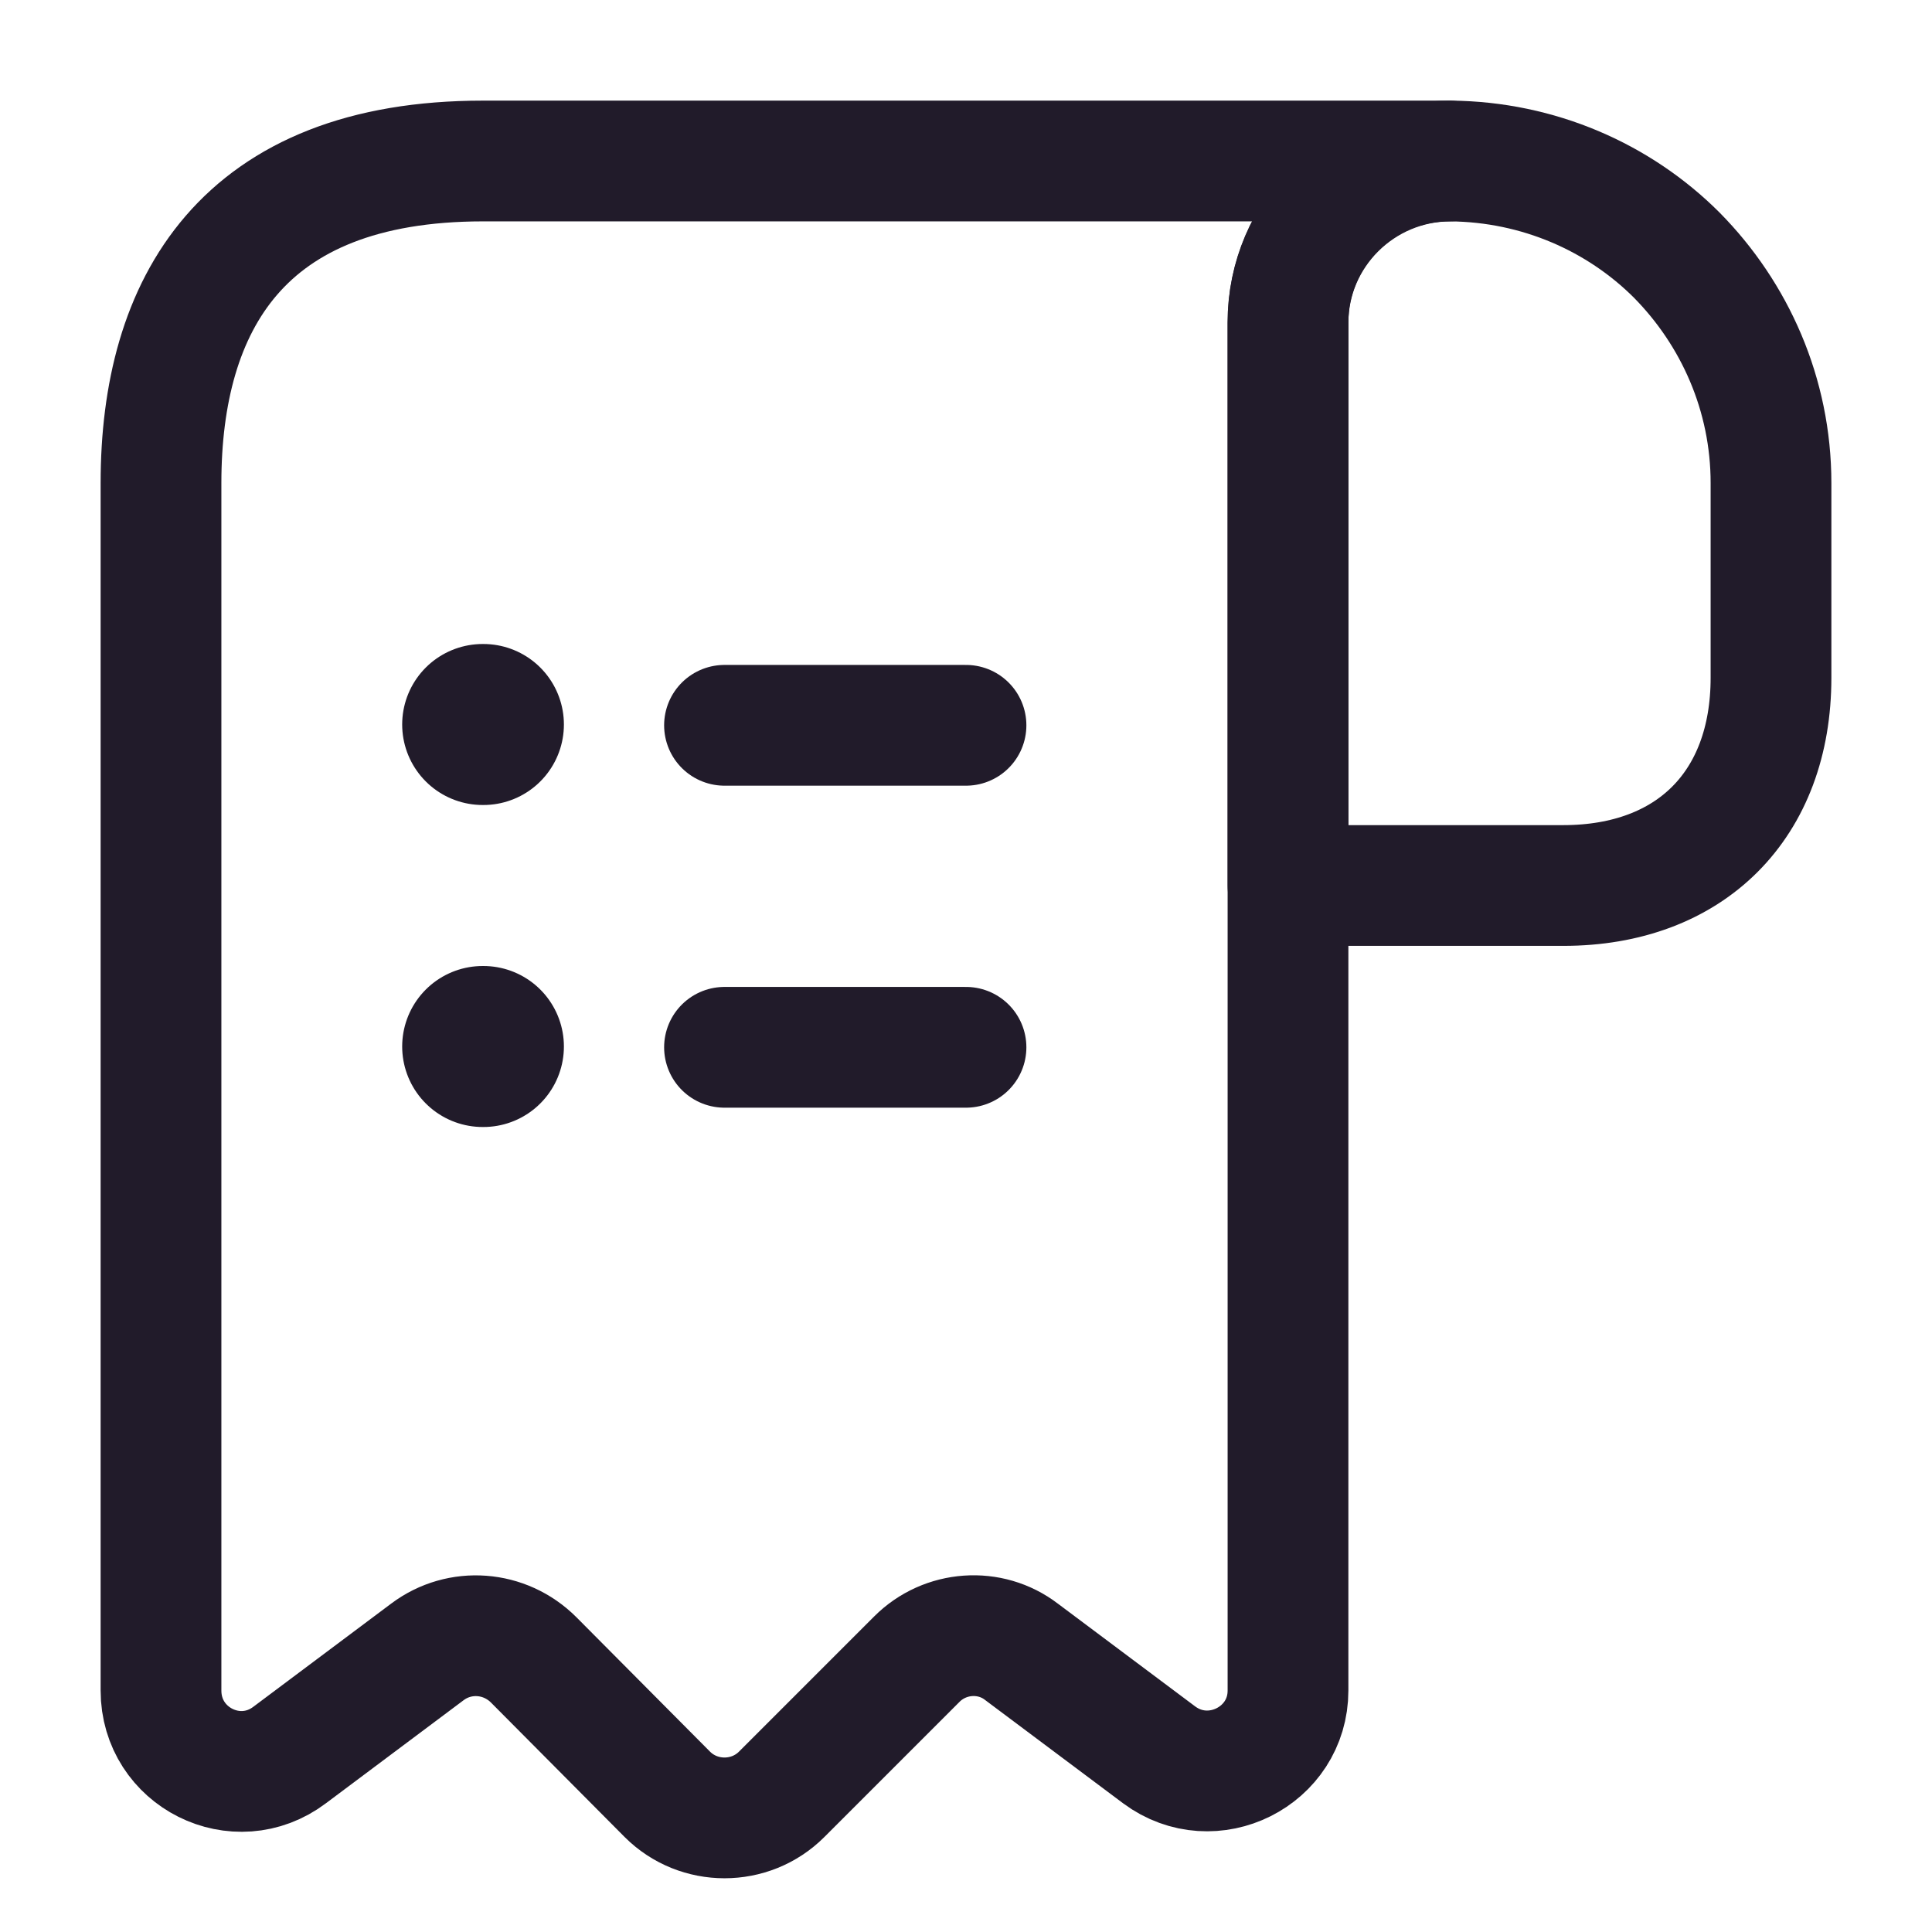 <svg width="24" height="24" viewBox="0 0 24 24" fill="none" xmlns="http://www.w3.org/2000/svg">
<path d="M22 6V8.42C22 10 21 11 19.42 11H16V4.01C16 2.9 16.91 2 18.02 2C19.11 2.01 20.11 2.45 20.83 3.17C21.55 3.9 22 4.9 22 6Z" stroke="#211B2A" stroke-width="1.5" stroke-miterlimit="10" stroke-linecap="round" stroke-linejoin="round"/>
<path d="M2 7V21C2 21.83 2.94 22.3 3.6 21.8L5.31 20.52C5.71 20.22 6.27 20.26 6.63 20.62L8.29 22.29C8.68 22.68 9.32 22.68 9.71 22.29L11.39 20.61C11.74 20.26 12.3 20.22 12.69 20.52L14.4 21.8C15.06 22.29 16 21.82 16 21V4C16 2.9 16.9 2 18 2H7H6C3 2 2 3.79 2 6V7Z" stroke="#211B2A" stroke-width="1.5" stroke-miterlimit="10" stroke-linecap="round" stroke-linejoin="round"/>
<path d="M9 13.01H12" stroke="#211B2A" stroke-width="1.5" stroke-linecap="round" stroke-linejoin="round"/>
<path d="M9 9.01H12" stroke="#211B2A" stroke-width="1.5" stroke-linecap="round" stroke-linejoin="round"/>
<path d="M5.996 13H6.005" stroke="#211B2A" stroke-width="2" stroke-linecap="round" stroke-linejoin="round"/>
<path d="M5.996 9H6.005" stroke="#211B2A" stroke-width="2" stroke-linecap="round" stroke-linejoin="round"/>
</svg>

